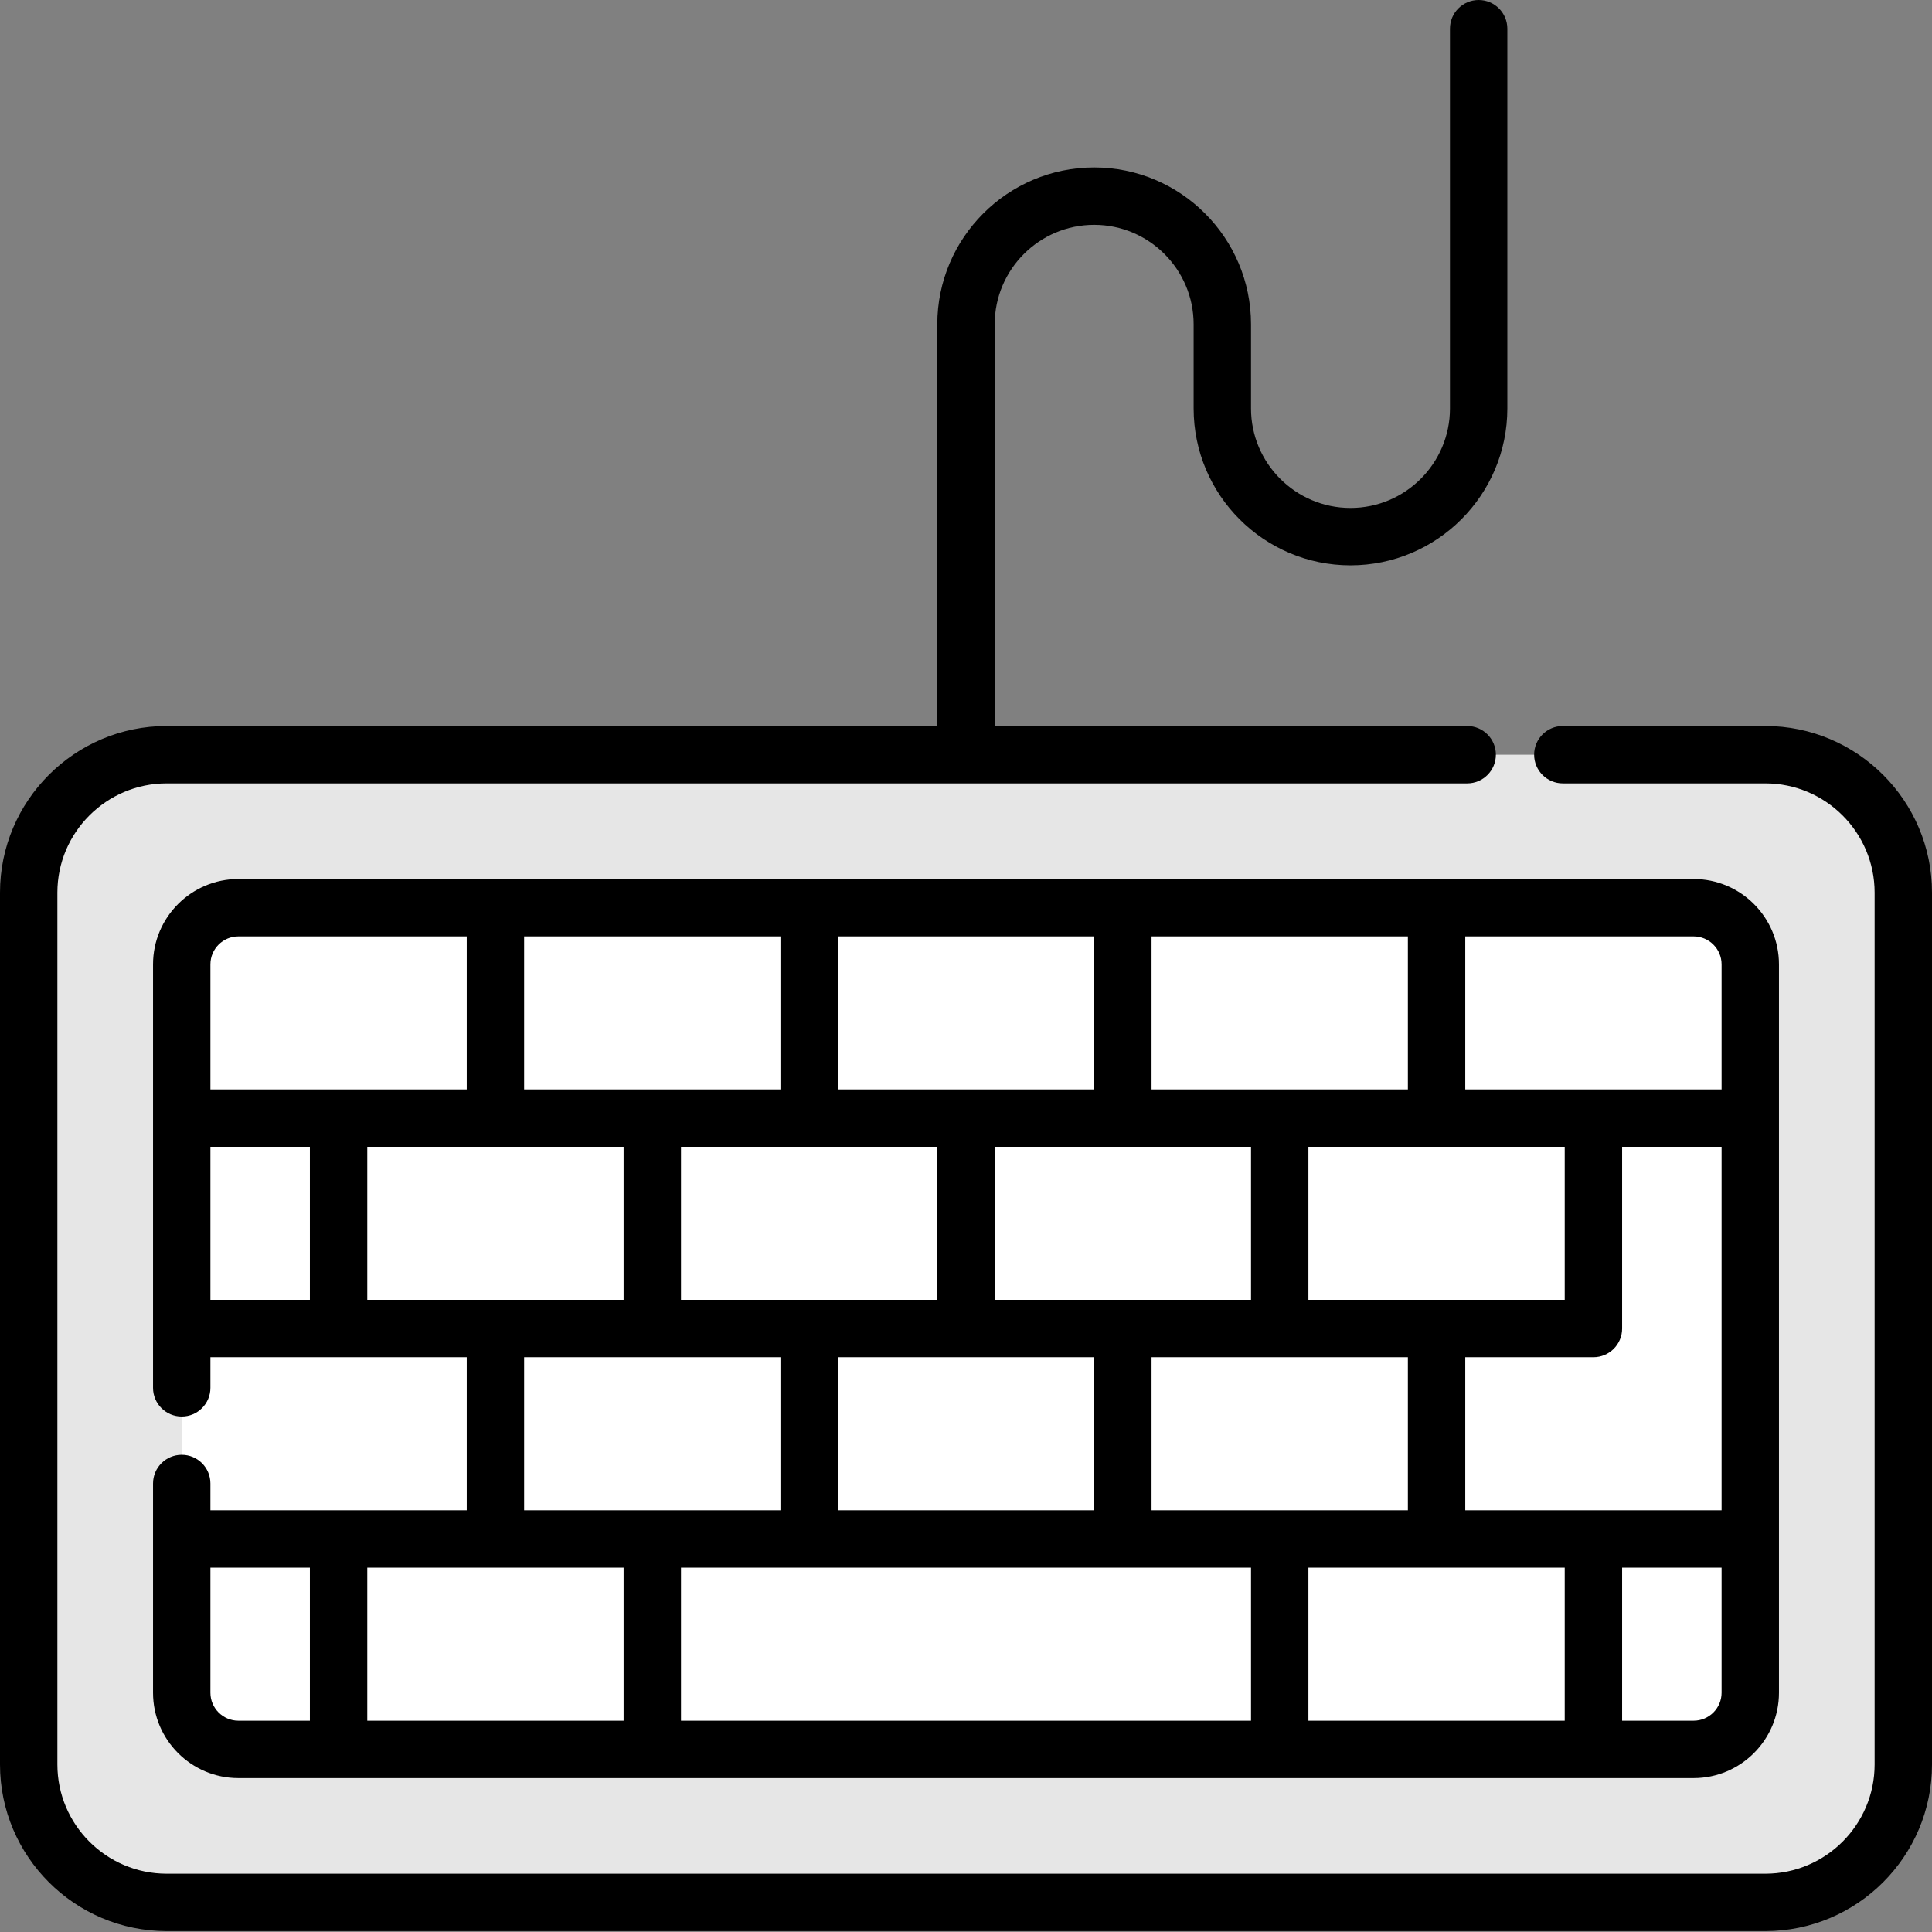 <svg xmlns="http://www.w3.org/2000/svg" height="512pt" version="1.1" viewBox="0 0 512 512" width="512pt">
<rect x="0" y="0" width="512" height="512" fill="#808080" stroke="none"/>
<g id="surface1">
<path d="M 467.84 200.004 L 44.16 200.004 C 23.969 200.004 7.605 216.371 7.605 236.559 L 7.605 467.609 C 7.605 487.797 23.969 504.164 44.16 504.164 L 467.84 504.164 C 488.031 504.164 504.395 487.797 504.395 467.609 L 504.395 236.559 C 504.395 216.371 488.031 200.004 467.84 200.004 Z M 467.84 200.004 " style=" stroke:none;fill-rule:nonzero;fill:rgb(90.196%,90.196%,90.196%);fill-opacity:1;" />
<path d="M 48.16 448.598 L 48.16 255.57 C 48.16 247.281 54.879 240.559 63.172 240.559 L 448.828 240.559 C 457.121 240.559 463.84 247.281 463.84 255.57 L 463.84 448.594 C 463.84 456.887 457.121 463.609 448.828 463.609 L 63.172 463.609 C 54.879 463.609 48.16 456.887 48.16 448.598 Z M 48.16 448.598 " style=" stroke:none;fill-rule:nonzero;fill:rgb(100%,100%,100%);fill-opacity:1;" />
<path d="M 467.84 192.402 L 414.164 192.402 C 409.965 192.402 406.562 195.805 406.562 200.004 C 406.562 204.203 409.965 207.609 414.164 207.609 L 467.84 207.609 C 483.805 207.609 496.793 220.598 496.793 236.559 L 496.793 467.609 C 496.793 483.57 483.805 496.559 467.84 496.559 L 44.16 496.559 C 28.195 496.559 15.207 483.574 15.207 467.609 L 15.207 236.559 C 15.207 220.598 28.195 207.609 44.16 207.609 L 388.816 207.609 C 393.016 207.609 396.422 204.203 396.422 200.004 C 396.422 195.805 393.016 192.402 388.816 192.402 L 263.605 192.402 L 263.605 85.945 C 263.605 71.41 275.43 59.582 289.965 59.582 C 304.5 59.582 316.324 71.41 316.324 85.945 L 316.324 108.25 C 316.324 131.172 334.973 149.82 357.895 149.82 C 380.812 149.82 399.461 131.172 399.461 108.25 L 399.461 7.605 C 399.461 3.406 396.059 0 391.859 0 C 387.656 0 384.254 3.406 384.254 7.605 L 384.254 108.25 C 384.254 122.785 372.43 134.613 357.895 134.613 C 343.359 134.613 331.531 122.785 331.531 108.25 L 331.531 85.945 C 331.531 63.023 312.883 44.375 289.965 44.375 C 267.043 44.375 248.395 63.023 248.395 85.945 L 248.395 192.402 L 44.16 192.402 C 19.809 192.402 0 212.211 0 236.559 L 0 467.609 C 0 491.957 19.809 511.77 44.16 511.77 L 467.84 511.77 C 492.191 511.77 512 491.957 512 467.609 L 512 236.559 C 512 212.211 492.191 192.402 467.84 192.402 Z M 467.84 192.402 " style=" stroke:none;fill-rule:nonzero;fill:rgb(0%,0%,0%);fill-opacity:1;" />
<path d="M 48.16 385.539 C 43.961 385.539 40.555 388.945 40.555 393.145 L 40.555 448.598 C 40.555 461.066 50.699 471.215 63.172 471.215 L 448.828 471.215 C 461.301 471.215 471.445 461.066 471.445 448.598 L 471.445 255.57 C 471.445 243.102 461.301 232.953 448.828 232.953 L 63.172 232.953 C 50.703 232.953 40.555 243.102 40.555 255.57 L 40.555 367.797 C 40.555 371.996 43.961 375.398 48.16 375.398 C 52.359 375.398 55.762 371.996 55.762 367.797 L 55.762 359.688 L 123.691 359.688 L 123.691 400.242 L 55.762 400.242 L 55.762 393.145 C 55.762 388.945 52.359 385.539 48.16 385.539 Z M 165.258 415.449 L 165.258 456.004 L 97.332 456.004 L 97.332 415.449 Z M 331.531 415.449 L 331.531 456.004 L 180.469 456.004 L 180.469 415.449 Z M 97.332 344.48 L 97.332 303.926 L 165.258 303.926 L 165.258 344.48 Z M 456.238 303.926 L 456.238 400.242 L 388.309 400.242 L 388.309 359.688 L 422.273 359.688 C 426.473 359.688 429.879 356.281 429.879 352.082 L 429.879 303.926 Z M 331.531 303.926 L 331.531 344.48 L 263.605 344.48 L 263.605 303.926 Z M 373.102 359.688 L 373.102 400.242 L 305.172 400.242 L 305.172 359.688 Z M 414.668 415.449 L 414.668 456.004 L 346.742 456.004 L 346.742 415.449 Z M 414.668 344.48 L 346.742 344.48 L 346.742 303.926 L 414.668 303.926 Z M 305.172 288.719 L 305.172 248.164 L 373.102 248.164 L 373.102 288.719 Z M 289.965 288.719 L 222.035 288.719 L 222.035 248.164 L 289.965 248.164 Z M 206.828 288.719 L 138.898 288.719 L 138.898 248.164 L 206.828 248.164 Z M 180.469 303.926 L 248.395 303.926 L 248.395 344.48 L 180.469 344.48 Z M 289.965 359.688 L 289.965 400.242 L 222.035 400.242 L 222.035 359.688 Z M 448.828 456.004 L 429.879 456.004 L 429.879 415.449 L 456.238 415.449 L 456.238 448.594 C 456.238 452.68 452.914 456.004 448.828 456.004 Z M 456.238 255.57 L 456.238 288.719 L 388.309 288.719 L 388.309 248.164 L 448.828 248.164 C 452.914 248.164 456.238 251.488 456.238 255.57 Z M 63.172 248.164 L 123.691 248.164 L 123.691 288.719 L 55.762 288.719 L 55.762 255.57 C 55.762 251.488 59.086 248.164 63.172 248.164 Z M 55.762 303.926 L 82.121 303.926 L 82.121 344.48 L 55.762 344.48 Z M 138.898 359.688 L 206.828 359.688 L 206.828 400.242 L 138.898 400.242 Z M 82.121 415.449 L 82.121 456.004 L 63.172 456.004 C 59.086 456.004 55.762 452.68 55.762 448.594 L 55.762 415.449 Z M 82.121 415.449 " style=" stroke:none;fill-rule:nonzero;fill:rgb(0%,0%,0%);fill-opacity:1;" />
</g>
</svg>
